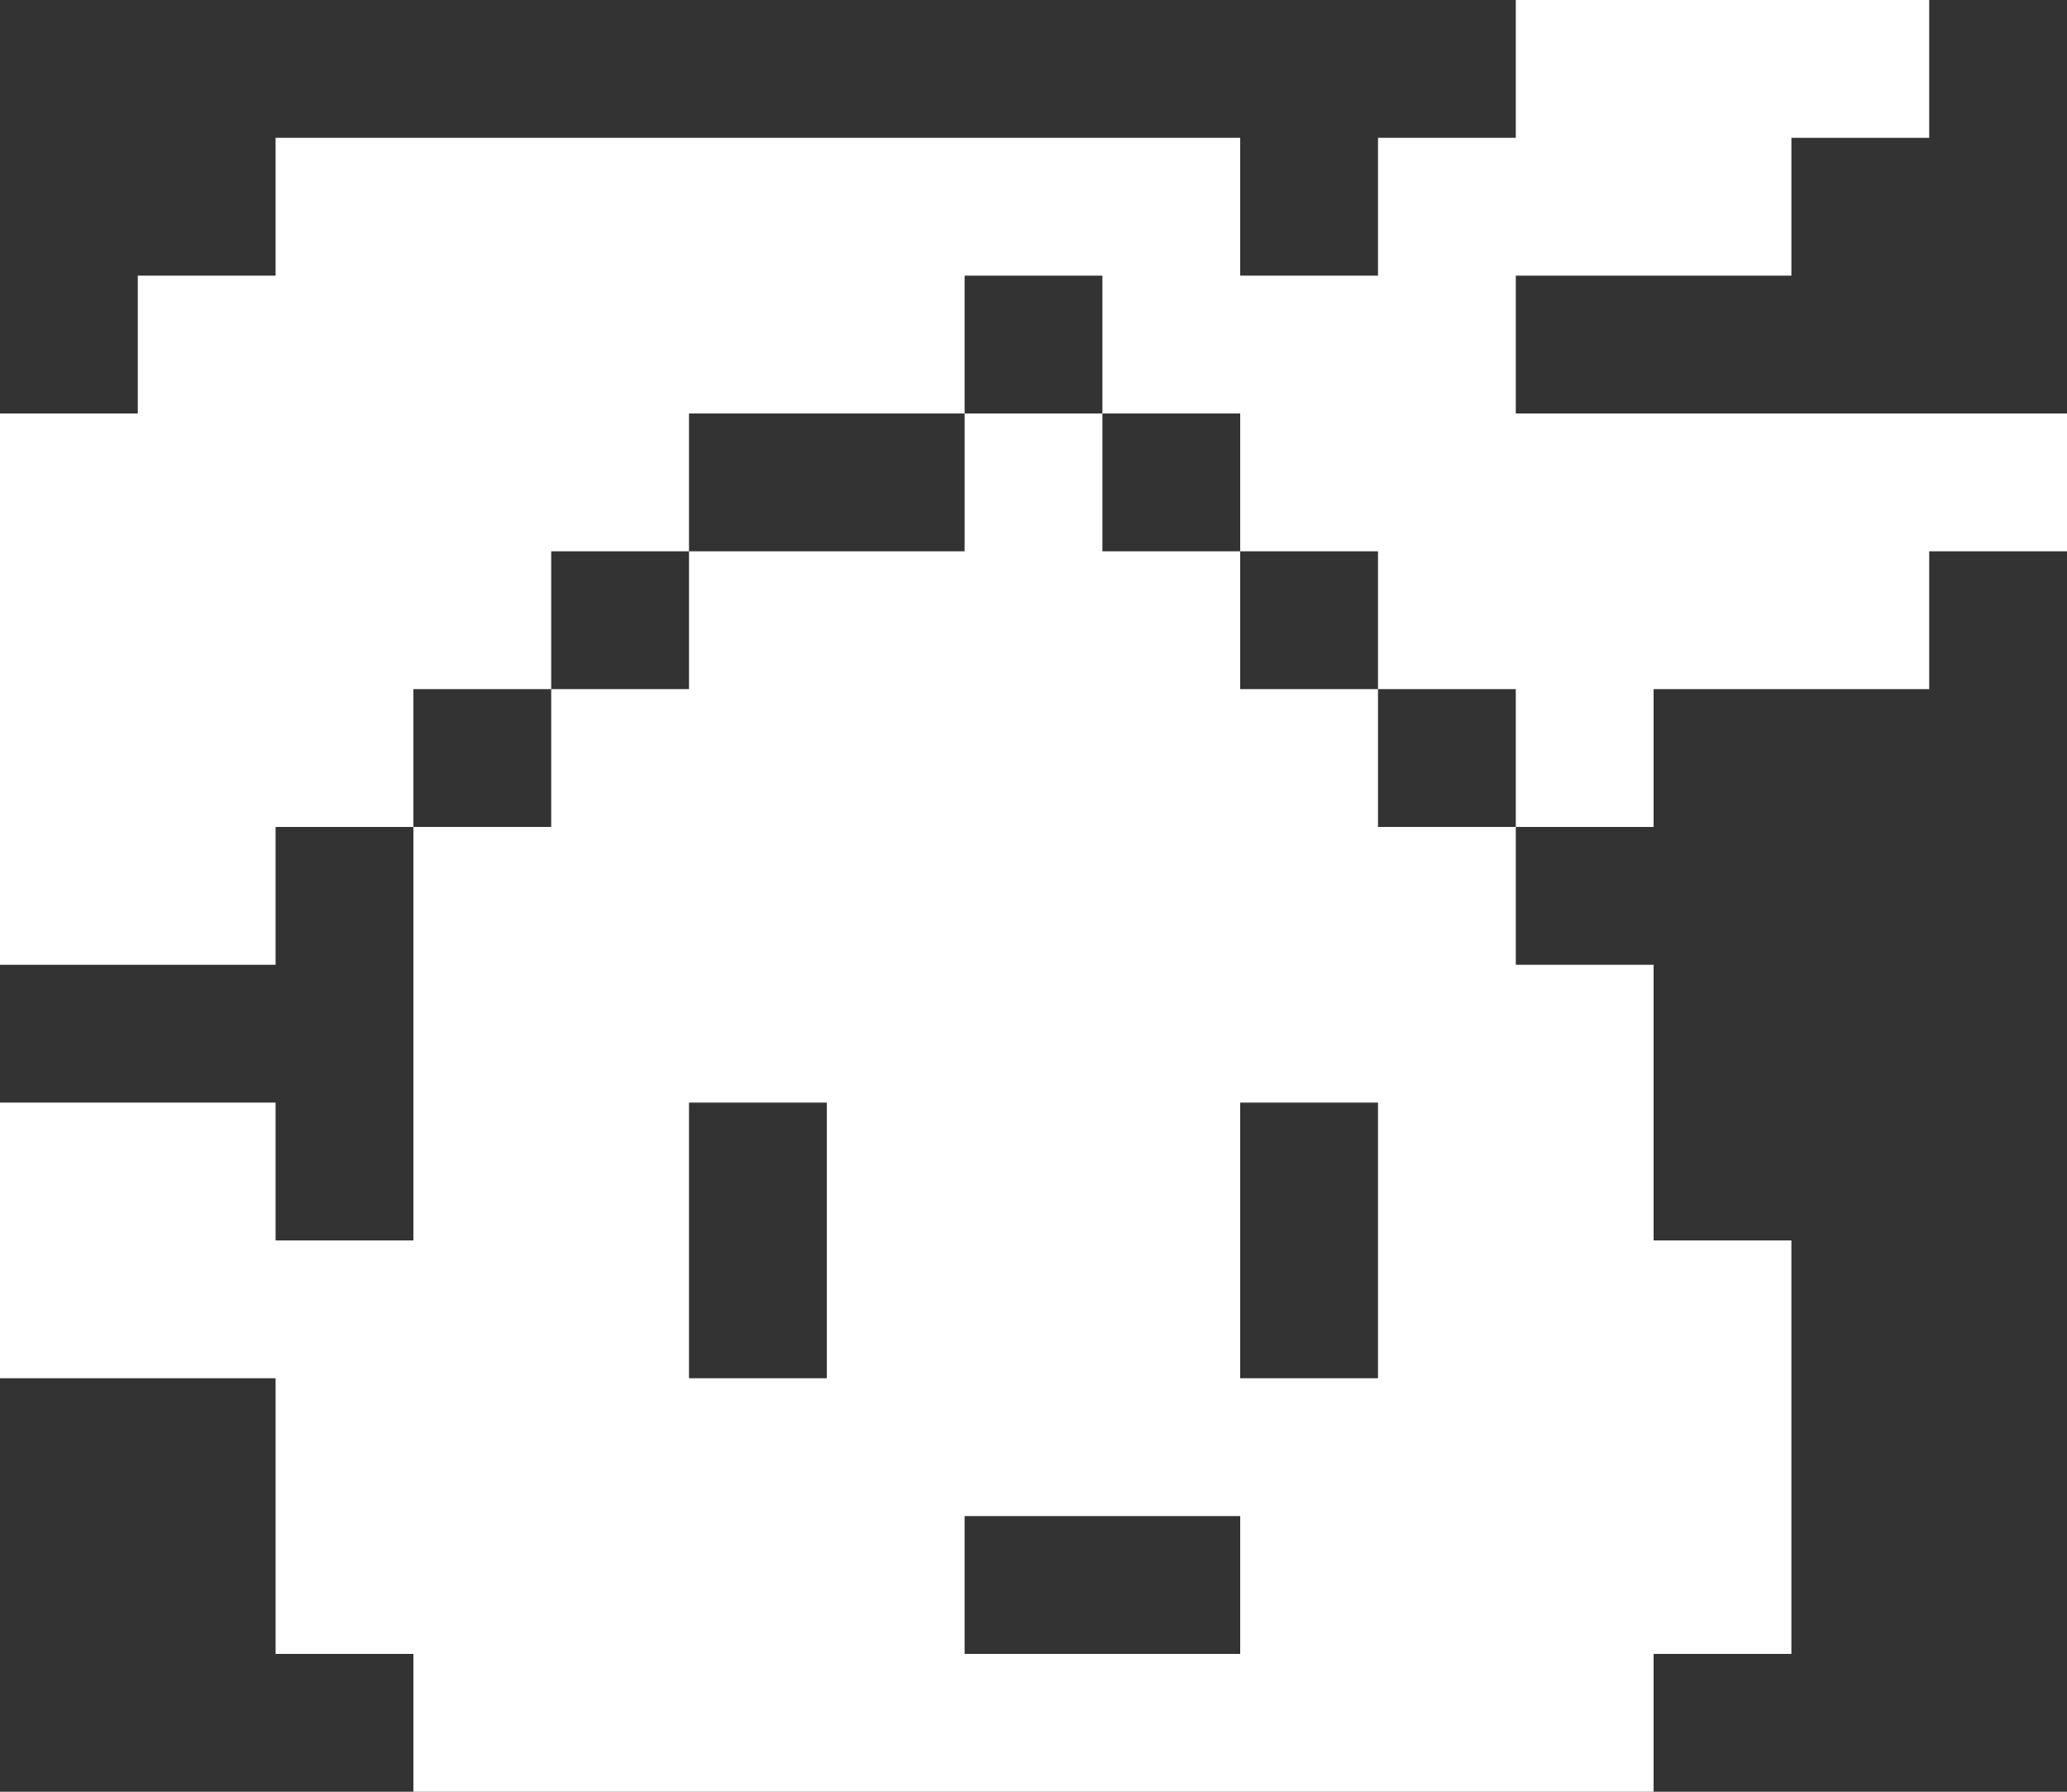 <svg width="15" height="13" viewBox="0 0 15 13" fill="none" xmlns="http://www.w3.org/2000/svg">
<rect x="0" y="0" width="15" height="13" fill="#333333" stroke="none"/>
<path d="M10 5H9V4H8V3H7V4H5V5H4V6H3V9H2V8H0V10H2V12H3V13H12V12H13V9H12V7H11V6H10V5ZM10 10H9V8H10V10ZM5 10V8H6V10H5ZM7 12V11H9V12H7Z" fill="white"/>
<path d="M11 3V2H13V1H14V0H11V1H10V2H9V1H2V2H1V3H0V7H2V6H3V5H4V4H5V3H7V2H8V3H9V4H10V5H11V6H12V5H14V4H15V3H11Z" fill="white"/>
</svg>
